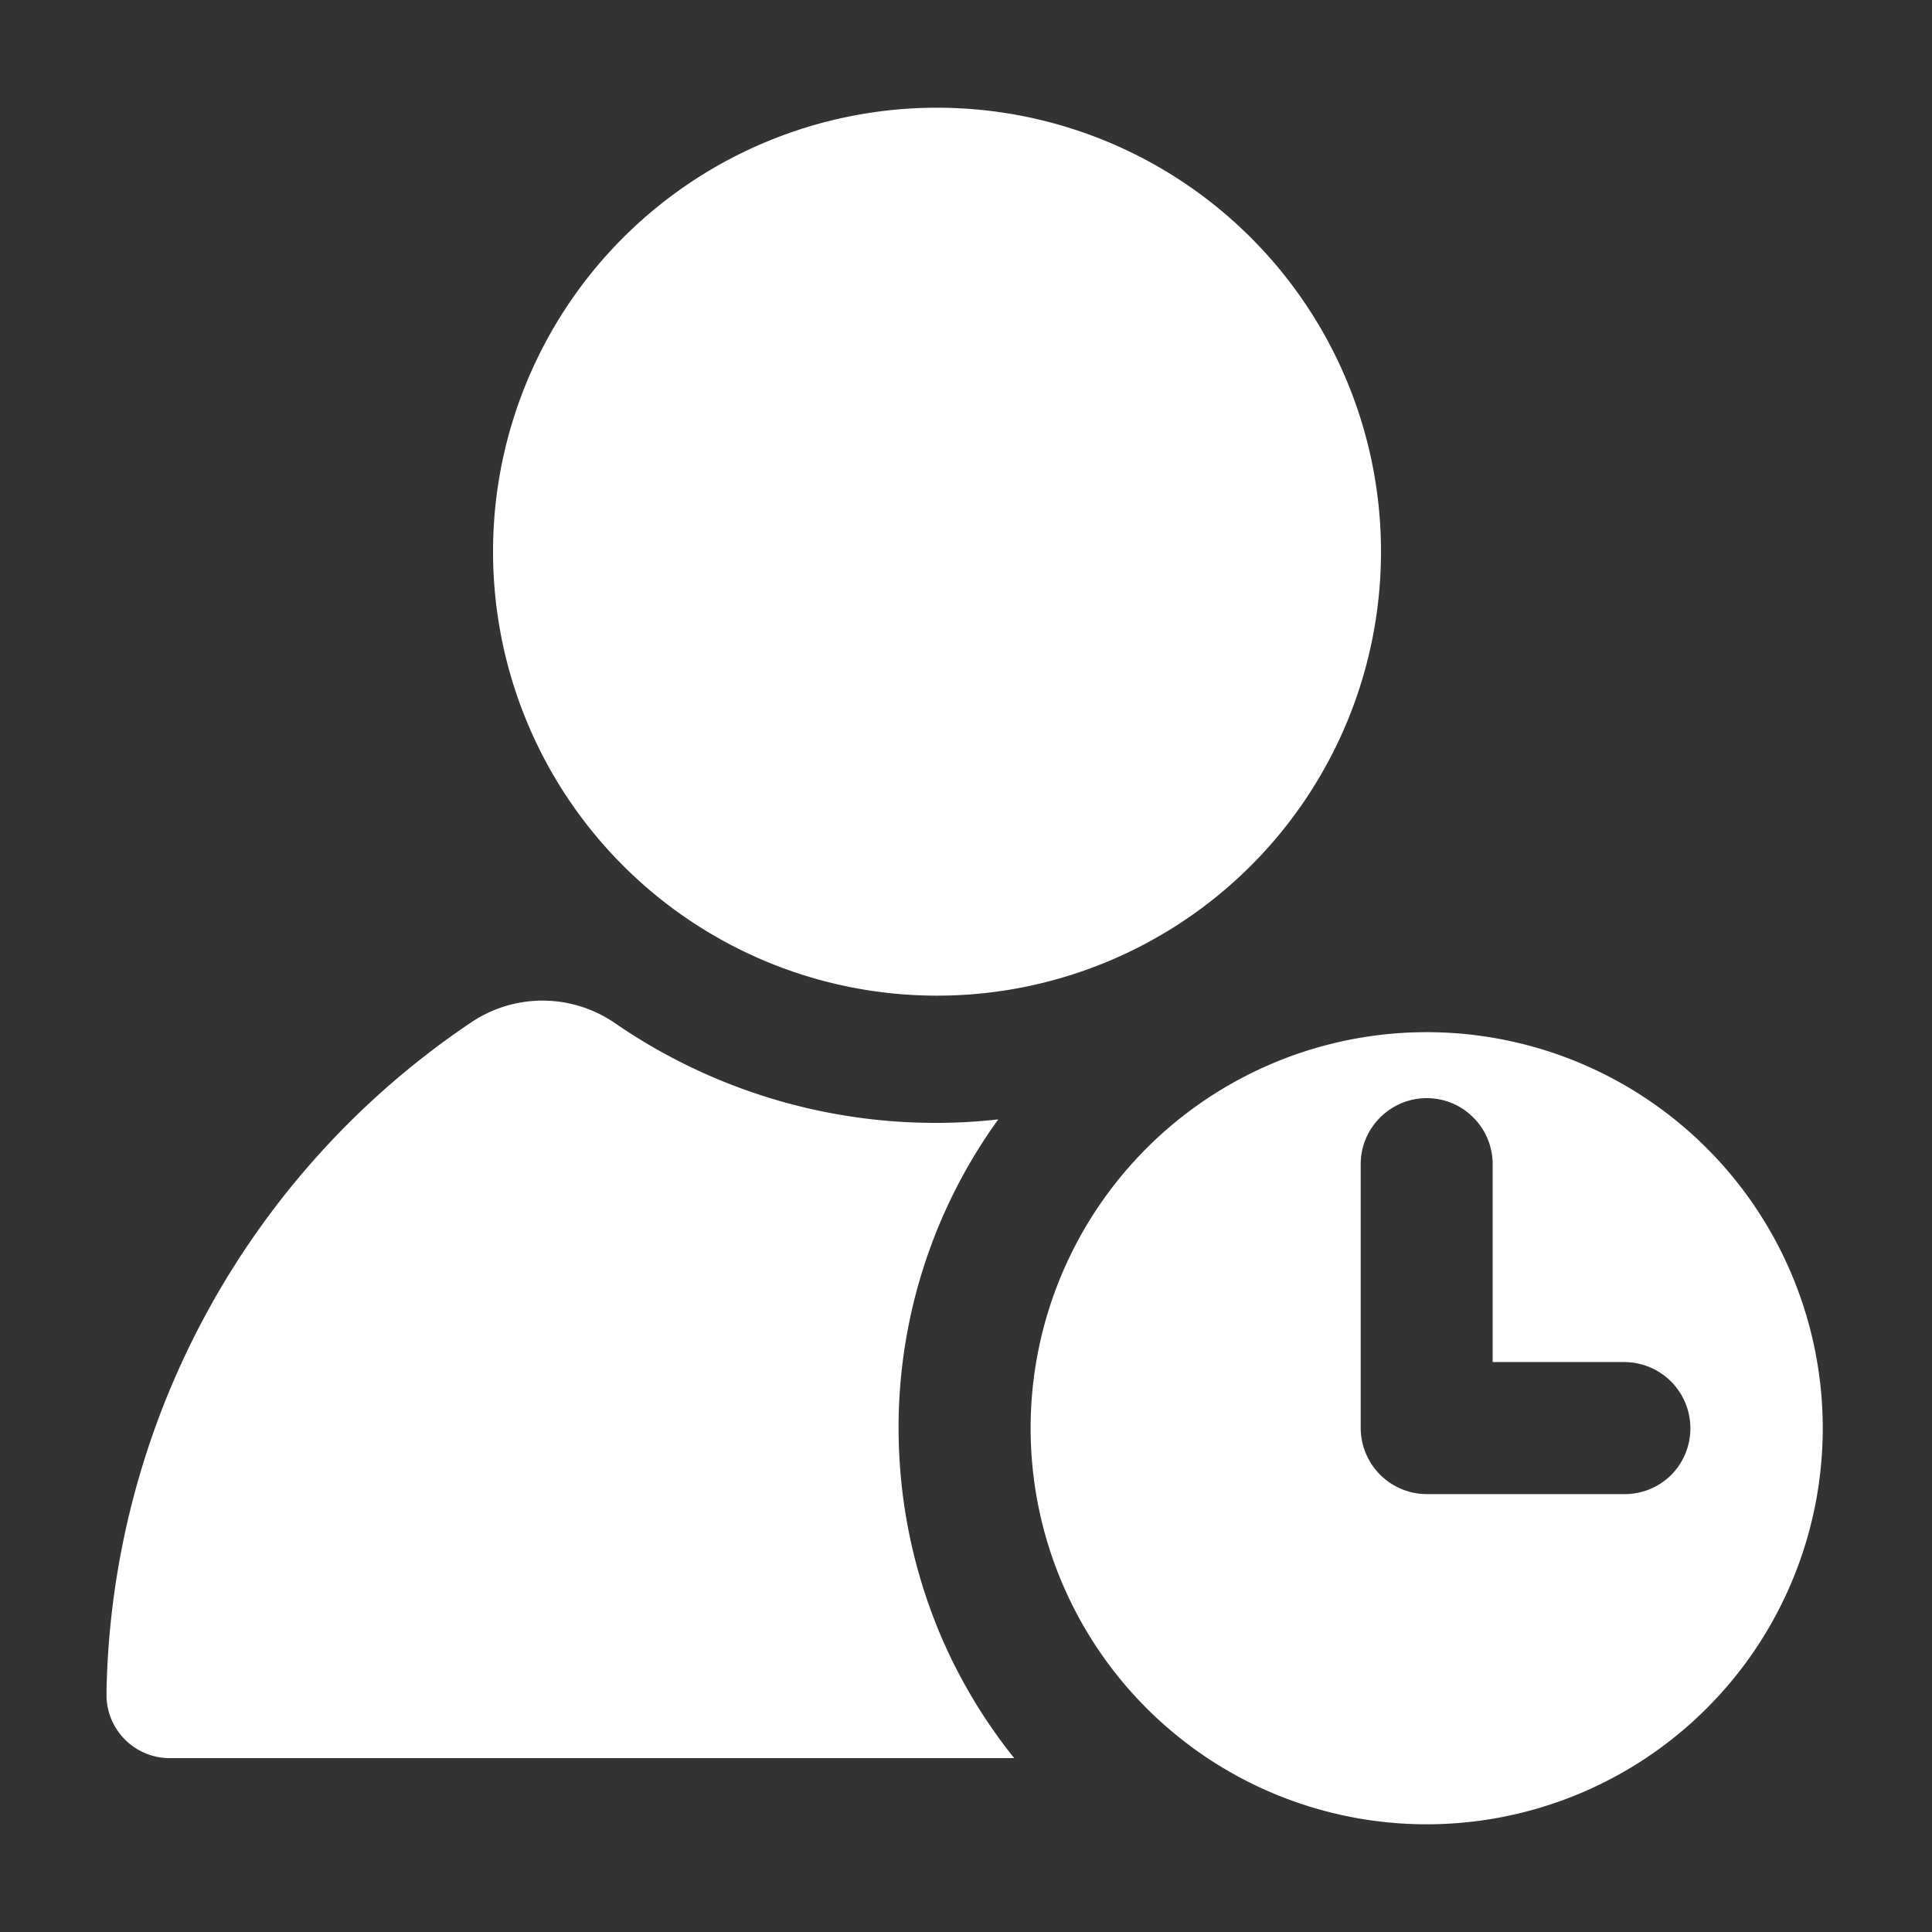 <?xml version="1.0" standalone="no"?><!DOCTYPE svg PUBLIC "-//W3C//DTD SVG 1.1//EN" "http://www.w3.org/Graphics/SVG/1.1/DTD/svg11.dtd"><svg t="1663741256814" class="icon" viewBox="0 0 1024 1024" version="1.1" xmlns="http://www.w3.org/2000/svg" p-id="1793" xmlns:xlink="http://www.w3.org/1999/xlink" width="64" height="64"><rect x="0" y="0" width="1024" height="1024" fill="#333333" stroke="none"/><path d="M756.173 547.072a209.92 209.92 0 1 0 0 419.84 209.92 209.92 0 0 0 0-419.84z m129.69 234.598a34.97 34.97 0 0 1-24.73 10.24h-104.96a35.123 35.123 0 0 1-34.97-34.97v-139.93c0-19.251 15.77-34.97 34.97-34.97 9.677 0 18.381 3.891 24.678 10.24a34.816 34.816 0 0 1 10.291 24.678v104.96h69.939a35.123 35.123 0 0 1 24.781 59.75z m0 0M261.325 292.403a235.213 235.213 0 1 0 470.63 0 235.315 235.315 0 0 0-470.63 0z m0 0" fill="#ffffff" p-id="1794"></path><path d="M498.227 865.997c10.086 23.808 23.296 45.875 39.322 65.843H90.01a33.485 33.485 0 0 1-33.536-32.256v-3.942a437.248 437.248 0 0 1 193.382-353.843 67.738 67.738 0 0 1 75.981 0.41 299.52 299.52 0 0 0 203.264 51.098 278.835 278.835 0 0 0-52.838 163.635c0.051 37.837 7.475 74.394 21.965 109.056z m0 0" fill="#ffffff" p-id="1795"></path></svg>